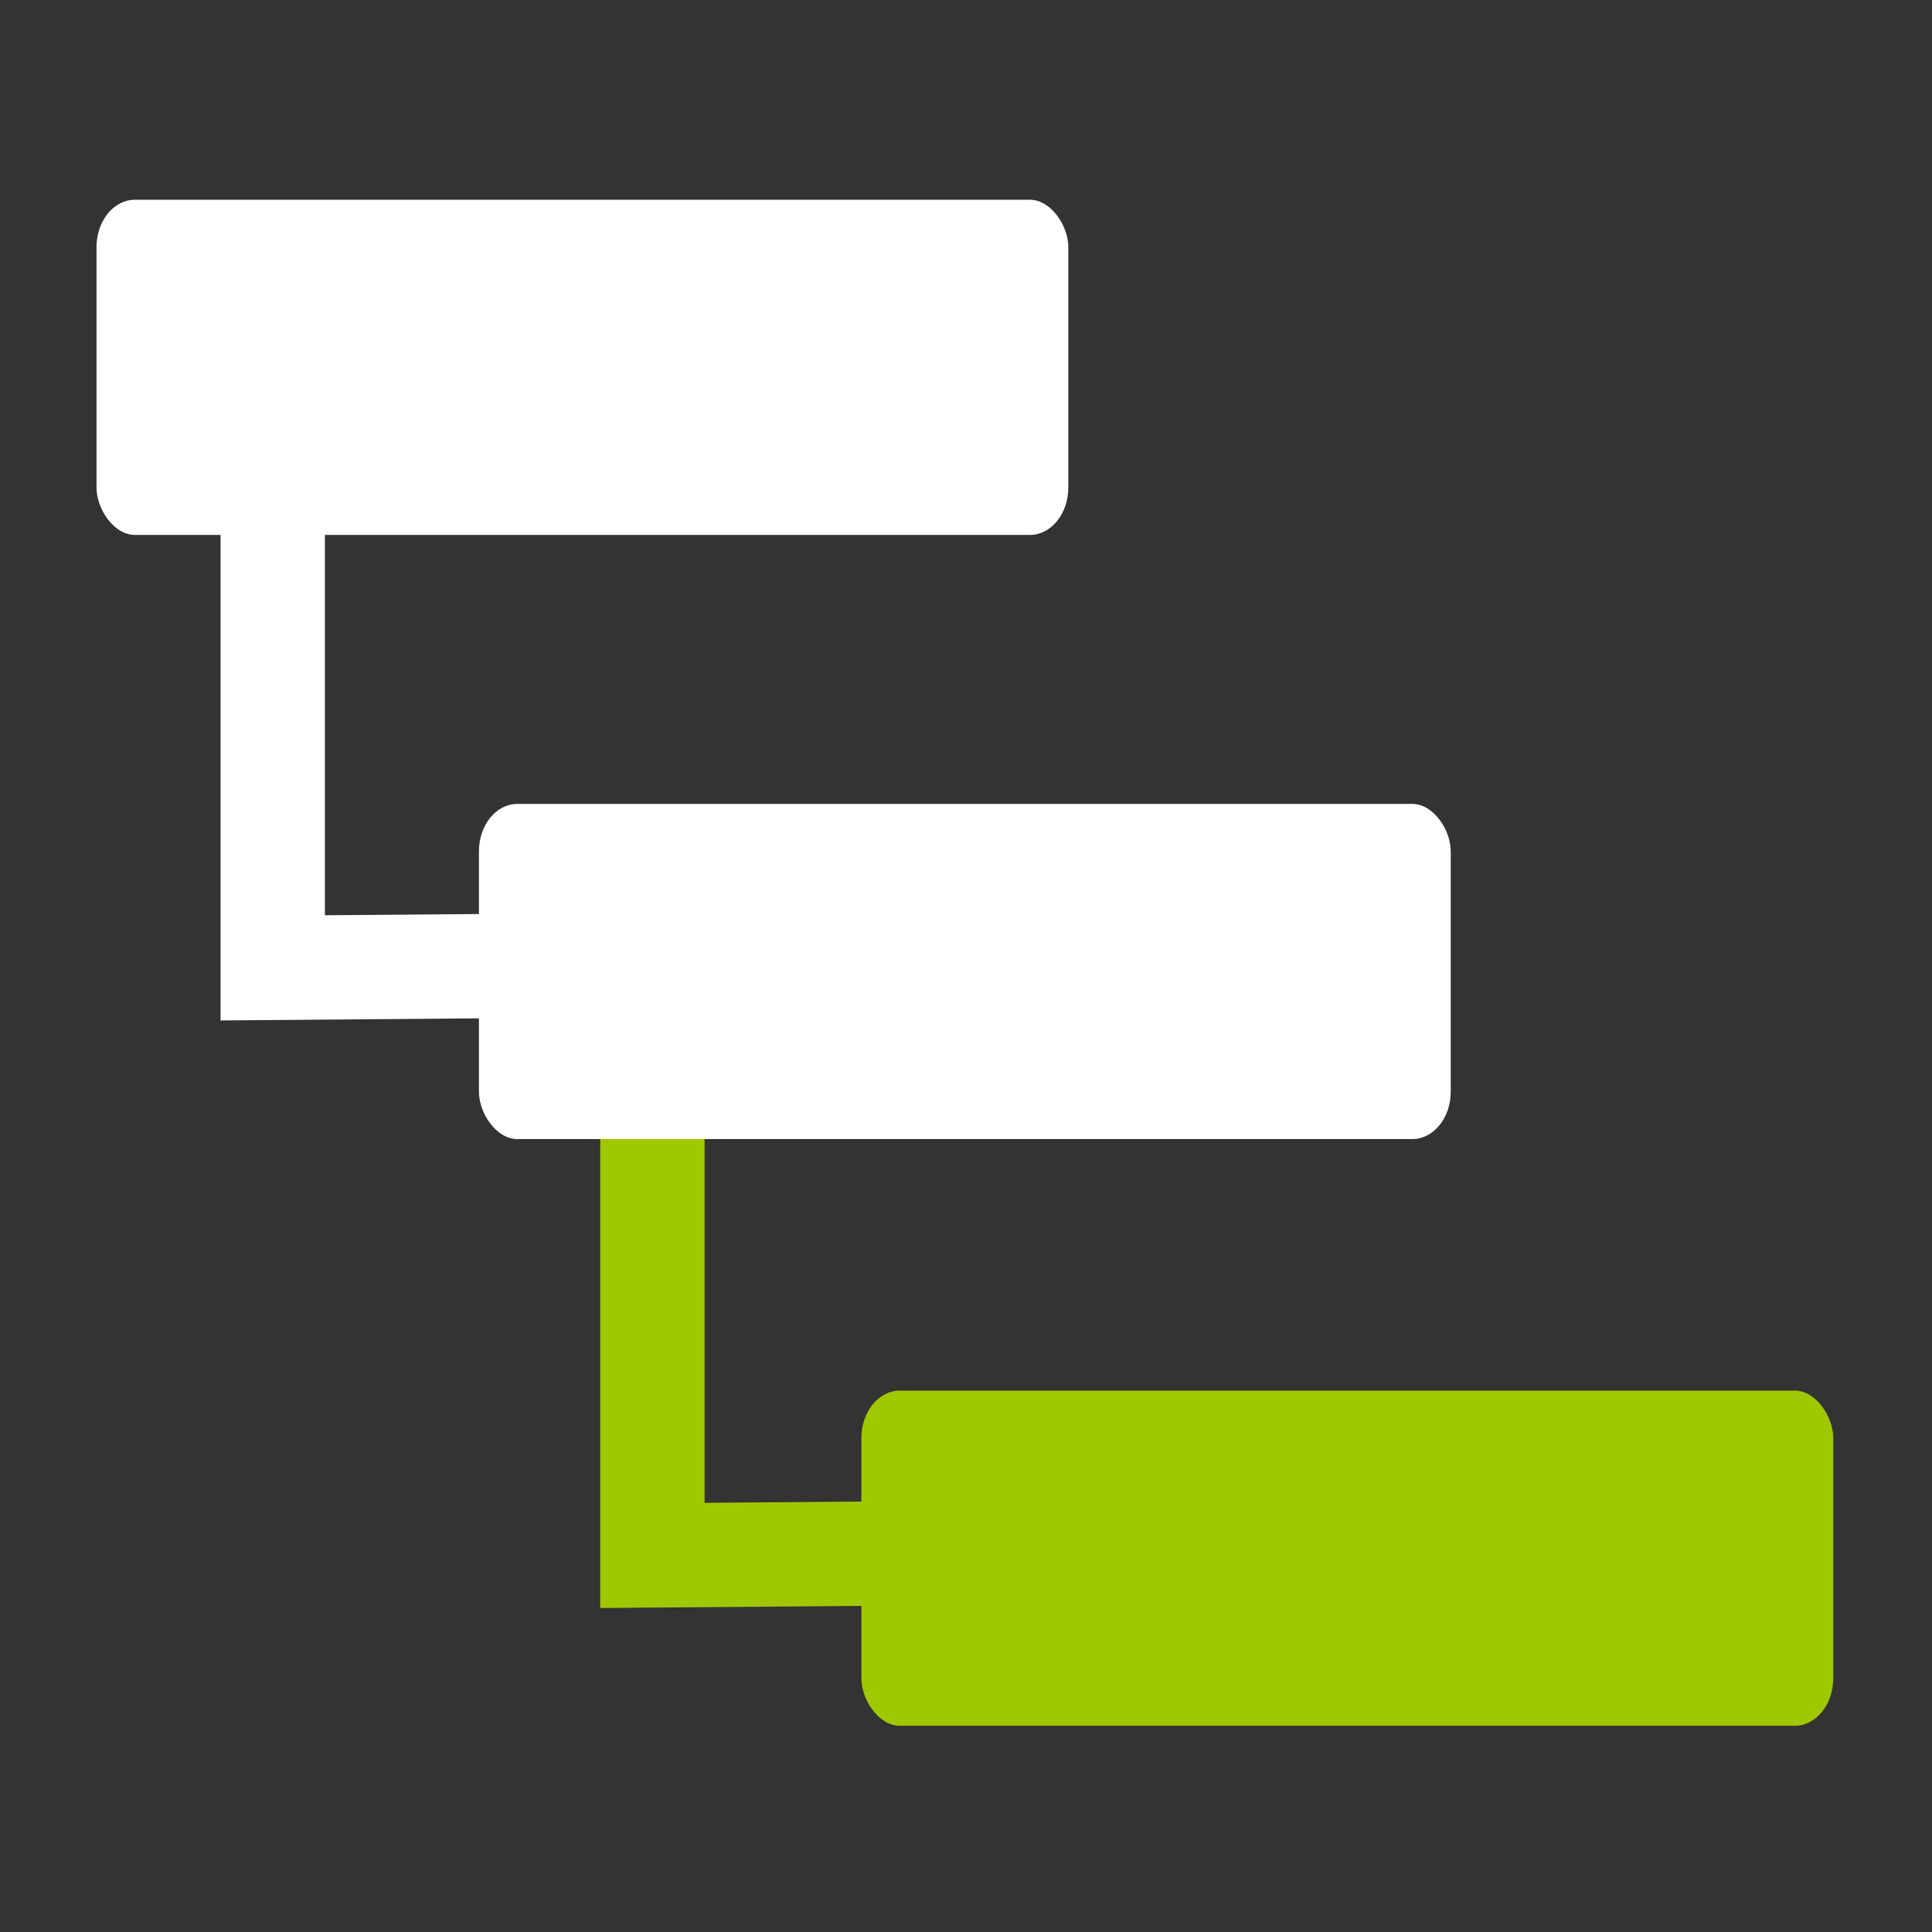 <svg version="1.1" viewBox="0 0 500 500" xmlns="http://www.w3.org/2000/svg"><rect x="0" y="0" width="500" height="500" fill="#333333" stroke="none"/><g stroke-width="27"><path d="m70.583 134.65v115.83l87.858-.717" fill="none" stroke="#fff"/><path d="m168.84 286.71v115.83l87.858-.717" fill="none" stroke="#a0c800"/><rect x="24.977" y="51.698" width="251.5" height="86.742" rx="9.945" ry="12.241" fill="#fff" style="paint-order:stroke markers fill"/><rect x="123.95" y="208.05" width="251.5" height="86.742" rx="9.945" ry="12.241" fill="#fff" style="paint-order:stroke markers fill"/><rect x="222.93" y="359.89" width="251.5" height="86.742" rx="9.945" ry="12.241" fill="#a0c800" style="paint-order:stroke markers fill"/></g></svg>
